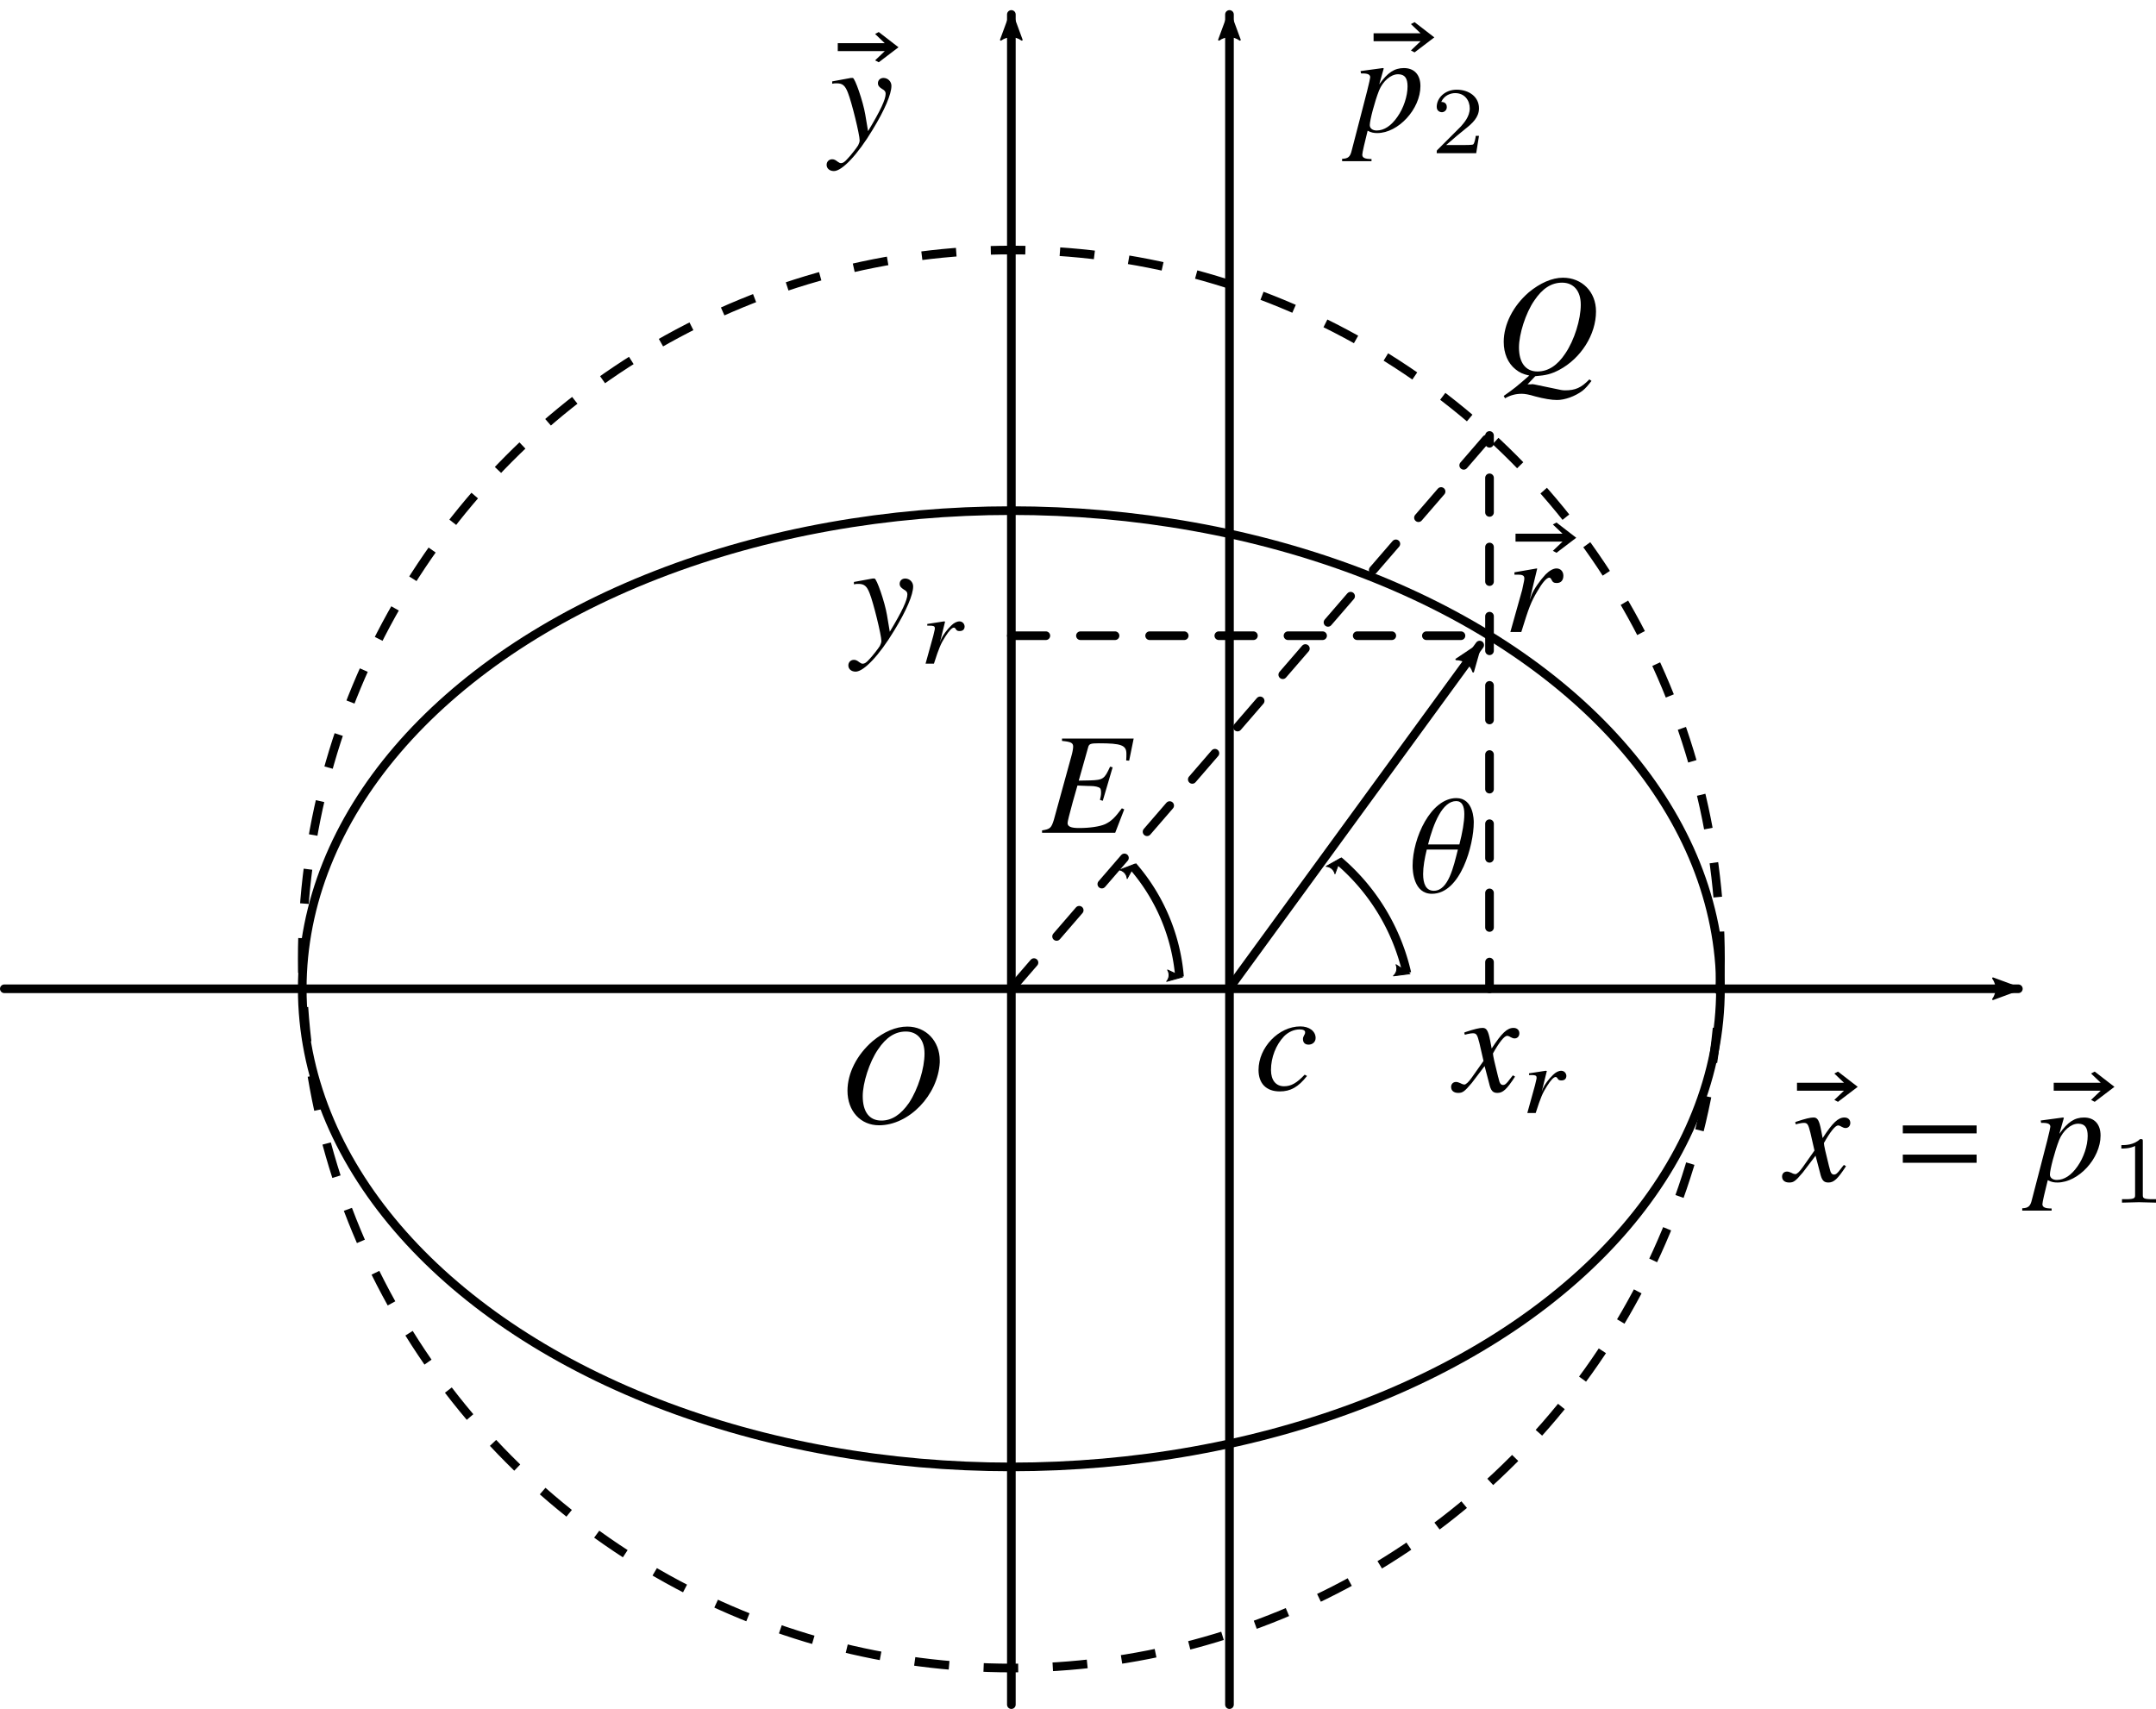 <?xml version="1.0" encoding="UTF-8" standalone="no"?>
<!-- Created with Inkscape (http://www.inkscape.org/) -->

<svg
   width="62.323mm"
   height="49.408mm"
   viewBox="0 0 62.323 49.408"
   version="1.1"
   id="svg5"
   inkscape:version="1.1.2 (0a00cf5339, 2022-02-04, custom)"
   sodipodi:docname="ellipse.svg"
   xmlns:inkscape="http://www.inkscape.org/namespaces/inkscape"
   xmlns:sodipodi="http://sodipodi.sourceforge.net/DTD/sodipodi-0.dtd"
   xmlns="http://www.w3.org/2000/svg"
   xmlns:svg="http://www.w3.org/2000/svg"
   xmlns:ns1="http://www.iki.fi/pav/software/textext/">
  <sodipodi:namedview
     id="namedview7"
     pagecolor="#ffffff"
     bordercolor="#cccccc"
     borderopacity="1"
     inkscape:pageshadow="0"
     inkscape:pageopacity="1"
     inkscape:pagecheckerboard="0"
     inkscape:document-units="mm"
     showgrid="false"
     inkscape:object-paths="true"
     inkscape:snap-intersection-paths="true"
     inkscape:snap-smooth-nodes="true"
     inkscape:snap-midpoints="true"
     inkscape:snap-center="true"
     inkscape:zoom="10.618967"
     inkscape:cx="154.29937"
     inkscape:cy="56.267242"
     inkscape:current-layer="layer1" />
  <defs
     id="defs2">
    <marker
       style="overflow:visible"
       id="Arrow2Mend"
       refX="0"
       refY="0"
       orient="auto"
       inkscape:stockid="Arrow2Mend"
       inkscape:isstock="true">
      <path
         transform="scale(-0.6)"
         d="M 8.719,4.034 -2.207,0.016 8.719,-4.002 c -1.745,2.372 -1.735,5.617 -6e-7,8.035 z"
         style="fill:context-stroke;fill-rule:evenodd;stroke:context-stroke;stroke-width:0.625;stroke-linejoin:round"
         id="path1366" />
    </marker>
    <marker
       style="overflow:visible"
       id="Arrow2Mstart"
       refX="0"
       refY="0"
       orient="auto"
       inkscape:stockid="Arrow2Mstart"
       inkscape:isstock="true">
      <path
         transform="scale(0.6)"
         d="M 8.719,4.034 -2.207,0.016 8.719,-4.002 c -1.745,2.372 -1.735,5.617 -6e-7,8.035 z"
         style="fill:context-stroke;fill-rule:evenodd;stroke:context-stroke;stroke-width:0.625;stroke-linejoin:round"
         id="path1363" />
    </marker>
    <marker
       style="overflow:visible"
       id="marker2075"
       refX="0"
       refY="0"
       orient="auto"
       inkscape:stockid="Arrow2Lend"
       inkscape:isstock="true">
      <path
         transform="matrix(-1.1,0,0,-1.1,-1.1,0)"
         d="M 8.719,4.034 -2.207,0.016 8.719,-4.002 c -1.745,2.372 -1.735,5.617 -6e-7,8.035 z"
         style="fill:context-stroke;fill-rule:evenodd;stroke:context-stroke;stroke-width:0.625;stroke-linejoin:round"
         id="path2073" />
    </marker>
    <marker
       style="overflow:visible"
       id="Arrow2Lend"
       refX="0"
       refY="0"
       orient="auto"
       inkscape:stockid="Arrow2Lend"
       inkscape:isstock="true">
      <path
         transform="matrix(-1.1,0,0,-1.1,-1.1,0)"
         d="M 8.719,4.034 -2.207,0.016 8.719,-4.002 c -1.745,2.372 -1.735,5.617 -6e-7,8.035 z"
         style="fill:context-stroke;fill-rule:evenodd;stroke:context-stroke;stroke-width:0.625;stroke-linejoin:round"
         id="path1360" />
    </marker>
  </defs>
  <g
     inkscape:label="Layer 1"
     inkscape:groupmode="layer"
     id="layer1"
     transform="translate(-107.622, -77.854)">
    <ellipse
       style="font-variation-settings:normal;opacity:1;vector-effect:none;fill:none;fill-opacity:1;fill-rule:evenodd;stroke:#000000;stroke-width:0.25;stroke-linecap:butt;stroke-linejoin:miter;stroke-miterlimit:4;stroke-dasharray:none;stroke-dashoffset:0;stroke-opacity:1;stop-color:#000000;stop-opacity:1"
       id="path916"
       cx="136.857"
       cy="106.441"
       rx="20.498"
       ry="13.824" />
    <path
       style="font-variation-settings:normal;opacity:1;fill:none;fill-opacity:1;stroke:#000000;stroke-width:0.25;stroke-linecap:round;stroke-linejoin:round;stroke-miterlimit:4;stroke-dasharray:none;stroke-dashoffset:0;stroke-opacity:1;marker-end:url(#Arrow2Lend);stop-color:#000000;stop-opacity:1"
       d="m 107.747,106.441 h 58.219"
       id="path1257" />
    <path
       style="font-variation-settings:normal;opacity:1;vector-effect:none;fill:none;fill-opacity:1;stroke:#000000;stroke-width:0.25;stroke-linecap:round;stroke-linejoin:round;stroke-miterlimit:4;stroke-dasharray:none;stroke-dashoffset:0;stroke-opacity:1;-inkscape-stroke:none;marker-end:url(#marker2075);stop-color:#000000;stop-opacity:1"
       d="M 136.857,127.137 V 78.272"
       id="path1991" />
    <path
       style="font-variation-settings:normal;opacity:1;vector-effect:none;fill:none;fill-opacity:1;stroke:#000000;stroke-width:0.25;stroke-linecap:round;stroke-linejoin:round;stroke-miterlimit:4;stroke-dasharray:none;stroke-dashoffset:0;stroke-opacity:1;-inkscape-stroke:none;marker-end:url(#marker2075);stop-color:#000000;stop-opacity:1"
       d="M 143.162,127.137 V 78.272"
       id="path2100" />
    <g
       transform="matrix(0.397,0,0,0.397,146.418,78.494)"
       ns1:version="1.7.0"
       ns1:texconverter="xelatex"
       ns1:pdfconverter="inkscape"
       ns1:text="$\\vec{p}_2$"
       ns1:preamble="/home/xiaocy/.config/inkscape/extensions/textext/default_packages.tex"
       ns1:scale="1.5"
       ns1:alignment="middle center"
       ns1:stroke-to-path="0"
       ns1:inkscapeversion="1.1.2"
       ns1:jacobian_sqrt="0.396875"
       id="g2716">
      <defs
         id="id-dd4d942a-906e-48b9-917a-ffcdeeacf32e">
        <g
           id="id-340b9b3e-7cc5-4b73-afcc-73a7e9105136">
          <g
             id="id-6e7db137-1aac-4220-a6f0-f8579d10e543" />
          <g
             id="id-53fba5ee-d3c2-4ae2-b6ea-450a61fac953">
            <path
               d="M 4.594,-6.859 3.156,-7.969 2.891,-7.828 3.594,-7.156 H 0.172 v 0.578 H 3.594 L 2.891,-5.906 3.156,-5.766 Z m 0,0"
               id="id-990c9c96-9520-49d1-9b17-cd011a6dd80e" />
          </g>
          <g
             id="id-ef75fc6b-813c-469b-84b3-f60bf60c2b86" />
          <g
             id="id-d7858280-3878-4ccf-b305-63dc4a39802b">
            <path
               d="m 4.922,-3.312 c 0,-0.828 -0.453,-1.312 -1.203,-1.312 -0.688,0 -1.188,0.328 -1.797,1.188 L 2.25,-4.594 c 0,0 -0.031,-0.031 -0.062,-0.031 l -1.625,0.219 0.031,0.172 c 0.312,0 0.672,0 0.672,0.281 0,0.125 -0.359,1.562 -0.734,2.969 l -0.609,2.344 C -0.188,1.844 -0.344,1.969 -0.781,1.984 V 2.156 H 1.359 V 2 C 0.875,2 0.688,1.906 0.688,1.688 0.688,1.531 0.875,0.75 1.078,-0.062 1.344,0.078 1.531,0.109 1.781,0.109 c 1.531,0 3.141,-1.75 3.141,-3.422 z m -0.938,0.031 c 0,0.688 -0.281,1.562 -0.734,2.203 -0.453,0.656 -0.969,1 -1.516,1 -0.297,0 -0.5,-0.156 -0.5,-0.391 0,-0.359 0.359,-1.719 0.672,-2.516 0.281,-0.688 0.859,-1.188 1.375,-1.188 0.016,0 0.031,0 0.047,0 0.453,0.016 0.656,0.281 0.656,0.891 z m 0,0"
               id="id-ad4f41a5-da4f-47bd-8743-f2fd41193ff6" />
          </g>
          <g
             id="id-5049804b-0ac6-417d-b550-8b30f921bcb7" />
          <g
             id="id-1c9fab98-6807-4c30-b219-0d57e351af47">
            <path
               d="M 3.516,-1.266 H 3.281 c -0.016,0.156 -0.094,0.562 -0.188,0.625 C 3.047,-0.594 2.516,-0.594 2.406,-0.594 H 1.125 c 0.734,-0.641 0.984,-0.844 1.391,-1.172 0.516,-0.406 1,-0.844 1,-1.5 0,-0.844 -0.734,-1.359 -1.625,-1.359 -0.859,0 -1.453,0.609 -1.453,1.25 0,0.344 0.297,0.391 0.375,0.391 0.156,0 0.359,-0.125 0.359,-0.375 0,-0.125 -0.047,-0.375 -0.406,-0.375 C 0.984,-4.219 1.453,-4.375 1.781,-4.375 c 0.703,0 1.062,0.547 1.062,1.109 0,0.609 -0.438,1.078 -0.656,1.328 L 0.516,-0.266 C 0.438,-0.203 0.438,-0.188 0.438,0 h 2.875 z m 0,0"
               id="id-35c080e9-85e7-4940-8430-304e590bdbae" />
          </g>
        </g>
      </defs>
      <g
         fill="#000000"
         fill-opacity="1"
         id="id-6a34b16b-8bb2-4f19-82da-7c3f3f1ff146"
         transform="translate(-154.754,-126.796)">
        <g
           transform="translate(156.874,134.765)"
           id="g2902">
          <path
             d="M 4.594,-6.859 3.156,-7.969 2.891,-7.828 3.594,-7.156 H 0.172 v 0.578 H 3.594 L 2.891,-5.906 3.156,-5.766 Z m 0,0"
             id="id-8764a8a6-d6f2-4680-9725-4c89c2292580" />
        </g>
      </g>
      <g
         fill="#000000"
         fill-opacity="1"
         id="id-5191ff53-7f0f-45a9-8891-245b3cb340ba"
         transform="translate(-154.754,-126.796)">
        <g
           transform="translate(155.535,134.765)"
           id="g2906">
          <path
             d="m 4.922,-3.312 c 0,-0.828 -0.453,-1.312 -1.203,-1.312 -0.688,0 -1.188,0.328 -1.797,1.188 L 2.25,-4.594 c 0,0 -0.031,-0.031 -0.062,-0.031 l -1.625,0.219 0.031,0.172 c 0.312,0 0.672,0 0.672,0.281 0,0.125 -0.359,1.562 -0.734,2.969 l -0.609,2.344 C -0.188,1.844 -0.344,1.969 -0.781,1.984 V 2.156 H 1.359 V 2 C 0.875,2 0.688,1.906 0.688,1.688 0.688,1.531 0.875,0.75 1.078,-0.062 1.344,0.078 1.531,0.109 1.781,0.109 c 1.531,0 3.141,-1.75 3.141,-3.422 z m -0.938,0.031 c 0,0.688 -0.281,1.562 -0.734,2.203 -0.453,0.656 -0.969,1 -1.516,1 -0.297,0 -0.5,-0.156 -0.5,-0.391 0,-0.359 0.359,-1.719 0.672,-2.516 0.281,-0.688 0.859,-1.188 1.375,-1.188 0.016,0 0.031,0 0.047,0 0.453,0.016 0.656,0.281 0.656,0.891 z m 0,0"
             id="id-878a97ae-0aa2-4a72-8b9a-e4bfe09b0796" />
        </g>
      </g>
      <g
         fill="#000000"
         fill-opacity="1"
         id="id-0827a9f0-a41f-492c-b041-54427a7946f9"
         transform="translate(-154.754,-126.796)">
        <g
           transform="translate(161.205,136.34)"
           id="g2910">
          <path
             d="M 3.516,-1.266 H 3.281 c -0.016,0.156 -0.094,0.562 -0.188,0.625 C 3.047,-0.594 2.516,-0.594 2.406,-0.594 H 1.125 c 0.734,-0.641 0.984,-0.844 1.391,-1.172 0.516,-0.406 1,-0.844 1,-1.5 0,-0.844 -0.734,-1.359 -1.625,-1.359 -0.859,0 -1.453,0.609 -1.453,1.25 0,0.344 0.297,0.391 0.375,0.391 0.156,0 0.359,-0.125 0.359,-0.375 0,-0.125 -0.047,-0.375 -0.406,-0.375 C 0.984,-4.219 1.453,-4.375 1.781,-4.375 c 0.703,0 1.062,0.547 1.062,1.109 0,0.609 -0.438,1.078 -0.656,1.328 L 0.516,-0.266 C 0.438,-0.203 0.438,-0.188 0.438,0 h 2.875 z m 0,0"
             id="id-df5322a9-c907-4a0d-aee2-b4d7394a0d29" />
        </g>
      </g>
    </g>
    <g
       transform="matrix(0.397,0,0,0.397,131.517,78.78)"
       ns1:version="1.7.0"
       ns1:texconverter="xelatex"
       ns1:pdfconverter="inkscape"
       ns1:text="$\\vec{y}$"
       ns1:preamble="/home/xiaocy/.config/inkscape/extensions/textext/default_packages.tex"
       ns1:scale="1.5"
       ns1:alignment="middle center"
       ns1:stroke-to-path="0"
       ns1:inkscapeversion="1.1.2"
       ns1:jacobian_sqrt="0.396875"
       id="g2995">
      <defs
         id="id-82580d42-3b0f-467d-ade6-54b21ee69842">
        <g
           id="id-bf099faa-6e85-47c8-ac03-b6d12538e13f">
          <g
             id="id-d76719e9-51ac-4385-b5f0-27a65081a548" />
          <g
             id="id-0071db53-2be1-4cd0-a902-8fc63c68e1ed">
            <path
               d="M 4.594,-6.859 3.156,-7.969 2.891,-7.828 3.594,-7.156 H 0.172 v 0.578 H 3.594 L 2.891,-5.906 3.156,-5.766 Z m 0,0"
               id="id-b574d5b9-1c03-4714-88fd-cb55c5803e5e" />
          </g>
          <g
             id="id-ae78afd6-8954-4152-9294-2560859238a5" />
          <g
             id="id-c8b065d3-9160-4587-8ba9-daf5ea1d765e">
            <path
               d="M 4.469,-4.047 C 4.469,-4.375 4.203,-4.625 3.891,-4.625 c -0.234,0 -0.406,0.156 -0.406,0.391 0,0.156 0.078,0.266 0.297,0.406 0.203,0.109 0.266,0.203 0.266,0.359 0,0.406 -0.375,1.219 -1.281,2.719 L 2.562,-1.969 C 2.406,-2.906 1.812,-4.625 1.656,-4.625 H 1.516 L 0.5,-4.438 0.156,-4.375 v 0.172 c 0.125,-0.031 0.219,-0.031 0.328,-0.031 0.422,0 0.609,0.156 0.812,0.672 0.281,0.703 0.859,3.062 0.859,3.484 0,0.109 -0.047,0.234 -0.109,0.359 -0.078,0.141 -0.562,0.766 -0.75,0.953 C 1.062,1.5 0.938,1.578 0.797,1.578 0.719,1.578 0.656,1.547 0.547,1.469 0.391,1.344 0.281,1.297 0.156,1.297 c -0.234,0 -0.406,0.172 -0.406,0.406 0,0.266 0.219,0.453 0.531,0.453 0.594,0 1.734,-1.203 2.812,-3 0.891,-1.453 1.375,-2.609 1.375,-3.203 z m 0,0"
               id="id-9d0f1d90-930c-4c3c-9313-c197883364d2" />
          </g>
        </g>
      </defs>
      <g
         fill="#000000"
         fill-opacity="1"
         id="id-0bbd2dd9-7c20-4eb3-8683-808360082785"
         transform="translate(-154.938,-126.796)">
        <g
           transform="translate(155.577,134.765)"
           id="g3191">
          <path
             d="M 4.594,-6.859 3.156,-7.969 2.891,-7.828 3.594,-7.156 H 0.172 v 0.578 H 3.594 L 2.891,-5.906 3.156,-5.766 Z m 0,0"
             id="id-ea936a77-9e9f-4e39-8192-84a3227d9d9d" />
        </g>
      </g>
      <g
         fill="#000000"
         fill-opacity="1"
         id="id-1f44a599-d868-494c-ad62-7bc9390fe5a4"
         transform="translate(-154.938,-126.796)">
        <g
           transform="translate(155.188,134.765)"
           id="g3195">
          <path
             d="M 4.469,-4.047 C 4.469,-4.375 4.203,-4.625 3.891,-4.625 c -0.234,0 -0.406,0.156 -0.406,0.391 0,0.156 0.078,0.266 0.297,0.406 0.203,0.109 0.266,0.203 0.266,0.359 0,0.406 -0.375,1.219 -1.281,2.719 L 2.562,-1.969 C 2.406,-2.906 1.812,-4.625 1.656,-4.625 H 1.516 L 0.5,-4.438 0.156,-4.375 v 0.172 c 0.125,-0.031 0.219,-0.031 0.328,-0.031 0.422,0 0.609,0.156 0.812,0.672 0.281,0.703 0.859,3.062 0.859,3.484 0,0.109 -0.047,0.234 -0.109,0.359 -0.078,0.141 -0.562,0.766 -0.75,0.953 C 1.062,1.5 0.938,1.578 0.797,1.578 0.719,1.578 0.656,1.547 0.547,1.469 0.391,1.344 0.281,1.297 0.156,1.297 c -0.234,0 -0.406,0.172 -0.406,0.406 0,0.266 0.219,0.453 0.531,0.453 0.594,0 1.734,-1.203 2.812,-3 0.891,-1.453 1.375,-2.609 1.375,-3.203 z m 0,0"
             id="id-5f5538b2-a169-4c24-b6cc-5df4481f16bb" />
        </g>
      </g>
    </g>
    <g
       transform="matrix(0.397,0,0,0.397,159.136,108.835)"
       ns1:version="1.7.0"
       ns1:texconverter="xelatex"
       ns1:pdfconverter="inkscape"
       ns1:text="$\\vec{x} = \\vec{p}_1 $"
       ns1:preamble="/home/xiaocy/.config/inkscape/extensions/textext/default_packages.tex"
       ns1:scale="1.5"
       ns1:alignment="middle center"
       ns1:stroke-to-path="0"
       ns1:inkscapeversion="1.1.2"
       ns1:jacobian_sqrt="0.396875"
       id="g2178">
      <defs
         id="id-cd01a73d-251d-4e37-9f0b-990759c6baf7">
        <g
           id="id-3fae189d-dd36-4616-ab34-b7de78384f77">
          <g
             id="id-22949d54-3f6c-4815-81bc-94b62eab9285" />
          <g
             id="id-c002af55-7d74-49e1-9978-7d7d35f82aec">
            <path
               d="M 4.594,-6.859 3.156,-7.969 2.891,-7.828 3.594,-7.156 H 0.172 v 0.578 H 3.594 L 2.891,-5.906 3.156,-5.766 Z m 0,0"
               id="id-3b8d4b76-2773-4f70-9b6c-2c5466b4c0d3" />
          </g>
          <g
             id="id-2bbf8f04-9534-4a96-ae1c-2dfed3121723" />
          <g
             id="id-f13a9ccb-8e14-4cec-b2d4-1e558fa44544">
            <path
               d="M 4.375,-1.078 4.219,-1.172 C 4.141,-1.062 4.078,-1.016 3.984,-0.875 3.75,-0.562 3.641,-0.469 3.5,-0.469 c -0.156,0 -0.25,-0.125 -0.312,-0.422 -0.031,-0.094 -0.031,-0.156 -0.047,-0.172 -0.25,-0.984 -0.375,-1.547 -0.375,-1.703 0.453,-0.812 0.828,-1.281 1.031,-1.281 0.062,0 0.156,0.031 0.25,0.094 0.125,0.062 0.188,0.094 0.297,0.094 0.203,0 0.344,-0.156 0.344,-0.375 0,-0.234 -0.172,-0.391 -0.422,-0.391 -0.469,0 -0.859,0.375 -1.594,1.5 L 2.562,-3.703 C 2.422,-4.422 2.297,-4.625 2.016,-4.625 1.781,-4.625 1.438,-4.547 0.781,-4.328 L 0.672,-4.281 0.719,-4.125 0.891,-4.172 c 0.203,-0.047 0.328,-0.062 0.406,-0.062 0.266,0 0.328,0.094 0.484,0.719 L 2.078,-2.219 1.219,-1 C 1,-0.688 0.797,-0.5 0.688,-0.5 0.625,-0.5 0.516,-0.531 0.406,-0.594 0.266,-0.656 0.172,-0.688 0.078,-0.688 c -0.219,0 -0.359,0.156 -0.359,0.359 0,0.281 0.203,0.438 0.516,0.438 0.328,0 0.453,-0.094 0.984,-0.719 l 0.938,-1.234 0.328,1.25 c 0.125,0.547 0.266,0.703 0.609,0.703 0.391,0 0.672,-0.25 1.281,-1.188 z m 0,0"
               id="id-f4e9ff9d-c329-4b8e-b65d-abae938360e8" />
          </g>
          <g
             id="id-c9559ba6-f7de-48b8-8a7b-44dad2033a03">
            <path
               d="m 4.922,-3.312 c 0,-0.828 -0.453,-1.312 -1.203,-1.312 -0.688,0 -1.188,0.328 -1.797,1.188 L 2.25,-4.594 c 0,0 -0.031,-0.031 -0.062,-0.031 l -1.625,0.219 0.031,0.172 c 0.312,0 0.672,0 0.672,0.281 0,0.125 -0.359,1.562 -0.734,2.969 l -0.609,2.344 C -0.188,1.844 -0.344,1.969 -0.781,1.984 V 2.156 H 1.359 V 2 C 0.875,2 0.688,1.906 0.688,1.688 0.688,1.531 0.875,0.75 1.078,-0.062 1.344,0.078 1.531,0.109 1.781,0.109 c 1.531,0 3.141,-1.75 3.141,-3.422 z m -0.938,0.031 c 0,0.688 -0.281,1.562 -0.734,2.203 -0.453,0.656 -0.969,1 -1.516,1 -0.297,0 -0.5,-0.156 -0.5,-0.391 0,-0.359 0.359,-1.719 0.672,-2.516 0.281,-0.688 0.859,-1.188 1.375,-1.188 0.016,0 0.031,0 0.047,0 0.453,0.016 0.656,0.281 0.656,0.891 z m 0,0"
               id="id-fc3cc762-1fa0-4d8c-8743-df4279092340" />
          </g>
          <g
             id="id-1d051dac-0790-48db-a52d-12c9a4350bdd" />
          <g
             id="id-8e0db616-6982-484d-85d2-64c759029400">
            <path
               d="m 5.797,-3.469 v -0.578 h -5.375 v 0.578 z m 0,2.141 v -0.594 h -5.375 v 0.594 z m 0,0"
               id="id-803a04bf-4859-4335-b064-288decc8d293" />
          </g>
          <g
             id="id-a6a32698-3d33-4114-9bbc-369eb0fc4f6d" />
          <g
             id="id-0d718a2d-b536-4d62-96ef-a8373500a3ad">
            <path
               d="M 3.297,0 V -0.25 H 3.031 c -0.703,0 -0.703,-0.094 -0.703,-0.328 V -4.438 c 0,-0.188 0,-0.188 -0.203,-0.188 -0.453,0.438 -1.078,0.438 -1.359,0.438 v 0.25 c 0.156,0 0.625,0 1,-0.188 v 3.547 c 0,0.234 0,0.328 -0.688,0.328 H 0.812 V 0 l 1.234,-0.031 z m 0,0"
               id="id-02e898e8-26bb-4567-8392-ab545f7306c8" />
          </g>
        </g>
      </defs>
      <g
         fill="#000000"
         fill-opacity="1"
         id="id-7d9613ee-0915-4107-91c2-598a81a1a280"
         transform="translate(-154.487,-126.796)">
        <g
           transform="translate(155.401,134.765)"
           id="g3395">
          <path
             d="M 4.594,-6.859 3.156,-7.969 2.891,-7.828 3.594,-7.156 H 0.172 v 0.578 H 3.594 L 2.891,-5.906 3.156,-5.766 Z m 0,0"
             id="id-1887b630-c42e-4047-a758-173680964858" />
        </g>
      </g>
      <g
         fill="#000000"
         fill-opacity="1"
         id="id-e081ec11-5d65-4ec3-a9eb-b1ac4299a400"
         transform="translate(-154.487,-126.796)">
        <g
           transform="translate(154.768,134.765)"
           id="g3399">
          <path
             d="M 4.375,-1.078 4.219,-1.172 C 4.141,-1.062 4.078,-1.016 3.984,-0.875 3.75,-0.562 3.641,-0.469 3.5,-0.469 c -0.156,0 -0.25,-0.125 -0.312,-0.422 -0.031,-0.094 -0.031,-0.156 -0.047,-0.172 -0.25,-0.984 -0.375,-1.547 -0.375,-1.703 0.453,-0.812 0.828,-1.281 1.031,-1.281 0.062,0 0.156,0.031 0.25,0.094 0.125,0.062 0.188,0.094 0.297,0.094 0.203,0 0.344,-0.156 0.344,-0.375 0,-0.234 -0.172,-0.391 -0.422,-0.391 -0.469,0 -0.859,0.375 -1.594,1.5 L 2.562,-3.703 C 2.422,-4.422 2.297,-4.625 2.016,-4.625 1.781,-4.625 1.438,-4.547 0.781,-4.328 L 0.672,-4.281 0.719,-4.125 0.891,-4.172 c 0.203,-0.047 0.328,-0.062 0.406,-0.062 0.266,0 0.328,0.094 0.484,0.719 L 2.078,-2.219 1.219,-1 C 1,-0.688 0.797,-0.5 0.688,-0.5 0.625,-0.5 0.516,-0.531 0.406,-0.594 0.266,-0.656 0.172,-0.688 0.078,-0.688 c -0.219,0 -0.359,0.156 -0.359,0.359 0,0.281 0.203,0.438 0.516,0.438 0.328,0 0.453,-0.094 0.984,-0.719 l 0.938,-1.234 0.328,1.25 c 0.125,0.547 0.266,0.703 0.609,0.703 0.391,0 0.672,-0.25 1.281,-1.188 z m 0,0"
             id="id-8ffa9d68-ab6f-40b5-9457-4c010512ff6f" />
        </g>
      </g>
      <g
         fill="#000000"
         fill-opacity="1"
         id="id-4d54c263-b857-4fc1-9ebd-114b9fec75a4"
         transform="translate(-154.487,-126.796)">
        <g
           transform="translate(162.856,134.765)"
           id="g3403">
          <path
             d="m 5.797,-3.469 v -0.578 h -5.375 v 0.578 z m 0,2.141 v -0.594 h -5.375 v 0.594 z m 0,0"
             id="id-118343c7-785b-49d0-9d3c-650270a78ab3" />
        </g>
      </g>
      <g
         fill="#000000"
         fill-opacity="1"
         id="id-e3c06505-c578-44b4-831e-9bbc6591f2f3"
         transform="translate(-154.487,-126.796)">
        <g
           transform="translate(174.094,134.765)"
           id="g3407">
          <path
             d="M 4.594,-6.859 3.156,-7.969 2.891,-7.828 3.594,-7.156 H 0.172 v 0.578 H 3.594 L 2.891,-5.906 3.156,-5.766 Z m 0,0"
             id="id-7d786635-4e0b-4a3b-acda-e12beac45e78" />
        </g>
      </g>
      <g
         fill="#000000"
         fill-opacity="1"
         id="id-44d2caac-670c-4859-9c1d-c5254620b07b"
         transform="translate(-154.487,-126.796)">
        <g
           transform="translate(172.755,134.765)"
           id="g3411">
          <path
             d="m 4.922,-3.312 c 0,-0.828 -0.453,-1.312 -1.203,-1.312 -0.688,0 -1.188,0.328 -1.797,1.188 L 2.25,-4.594 c 0,0 -0.031,-0.031 -0.062,-0.031 l -1.625,0.219 0.031,0.172 c 0.312,0 0.672,0 0.672,0.281 0,0.125 -0.359,1.562 -0.734,2.969 l -0.609,2.344 C -0.188,1.844 -0.344,1.969 -0.781,1.984 V 2.156 H 1.359 V 2 C 0.875,2 0.688,1.906 0.688,1.688 0.688,1.531 0.875,0.75 1.078,-0.062 1.344,0.078 1.531,0.109 1.781,0.109 c 1.531,0 3.141,-1.75 3.141,-3.422 z m -0.938,0.031 c 0,0.688 -0.281,1.562 -0.734,2.203 -0.453,0.656 -0.969,1 -1.516,1 -0.297,0 -0.5,-0.156 -0.5,-0.391 0,-0.359 0.359,-1.719 0.672,-2.516 0.281,-0.688 0.859,-1.188 1.375,-1.188 0.016,0 0.031,0 0.047,0 0.453,0.016 0.656,0.281 0.656,0.891 z m 0,0"
             id="id-40831311-67d8-4701-8b12-a09f4dd4eb91" />
        </g>
      </g>
      <g
         fill="#000000"
         fill-opacity="1"
         id="id-de9dbcc3-5ffe-4cb0-a0c1-22833111866b"
         transform="translate(-154.487,-126.796)">
        <g
           transform="translate(178.425,136.34)"
           id="g3415">
          <path
             d="M 3.297,0 V -0.25 H 3.031 c -0.703,0 -0.703,-0.094 -0.703,-0.328 V -4.438 c 0,-0.188 0,-0.188 -0.203,-0.188 -0.453,0.438 -1.078,0.438 -1.359,0.438 v 0.25 c 0.156,0 0.625,0 1,-0.188 v 3.547 c 0,0.234 0,0.328 -0.688,0.328 H 0.812 V 0 l 1.234,-0.031 z m 0,0"
             id="id-6d25038f-8a9b-4ca3-a50f-83070c0767aa" />
        </g>
      </g>
    </g>
    <g
       transform="matrix(0.397,0,0,0.397,151.282,92.961)"
       ns1:version="1.7.0"
       ns1:texconverter="xelatex"
       ns1:pdfconverter="inkscape"
       ns1:text="$\\vec{r}$"
       ns1:preamble="/home/xiaocy/.config/inkscape/extensions/textext/default_packages.tex"
       ns1:scale="1.5"
       ns1:alignment="middle center"
       ns1:stroke-to-path="0"
       ns1:inkscapeversion="1.1.2"
       ns1:jacobian_sqrt="0.396875"
       id="g3796">
      <defs
         id="id-136894fc-a25d-4baf-be3c-51f7cbc6c549">
        <g
           id="id-26fcf2b4-5287-409c-915a-bd535daf960c">
          <g
             id="id-0521cb3c-fa34-45ad-8221-1444c15990bb" />
          <g
             id="id-784f2110-903f-4538-a449-1334f1edd840">
            <path
               d="M 4.594,-6.859 3.156,-7.969 2.891,-7.828 3.594,-7.156 H 0.172 v 0.578 H 3.594 L 2.891,-5.906 3.156,-5.766 Z m 0,0"
               id="id-ab24e307-bd8a-4c2c-aea7-50bd2cf285a6" />
          </g>
          <g
             id="id-25c5b825-203e-479e-a03c-bb65abafdec5" />
          <g
             id="id-72c7a77b-b646-4cd2-9e97-3ea86ec63293">
            <path
               d="m 4.328,-4.094 c 0,-0.312 -0.203,-0.531 -0.5,-0.531 -0.234,0 -0.516,0.156 -0.797,0.438 -0.422,0.453 -0.844,1.062 -1.016,1.484 l -0.141,0.375 0.547,-2.281 -0.031,-0.016 -1.625,0.281 v 0.172 c 0.078,0 0.172,0 0.266,0 0.234,0 0.453,0.031 0.453,0.25 0,0.141 0,0.141 -0.156,0.859 L 0.469,0 H 1.266 C 1.812,-1.766 1.969,-2.188 2.438,-2.969 c 0.359,-0.625 0.672,-0.984 0.859,-0.984 0.078,0 0.109,0.047 0.172,0.156 0.078,0.172 0.172,0.234 0.375,0.234 0.312,0 0.484,-0.203 0.484,-0.531 z m 0,0"
               id="id-c30cf072-a4c6-40b8-9d2e-bb12f17fc83e" />
          </g>
        </g>
      </defs>
      <g
         fill="#000000"
         fill-opacity="1"
         id="id-70293d40-566d-4d3e-8feb-eab15ce313be"
         transform="translate(-155.069,-126.796)">
        <g
           transform="translate(155.272,134.765)"
           id="g3994">
          <path
             d="M 4.594,-6.859 3.156,-7.969 2.891,-7.828 3.594,-7.156 H 0.172 v 0.578 H 3.594 L 2.891,-5.906 3.156,-5.766 Z m 0,0"
             id="id-16c78387-7f2b-415b-9c9d-b6ae0e0f8329" />
        </g>
      </g>
      <g
         fill="#000000"
         fill-opacity="1"
         id="id-4d607cee-70f0-4bd4-9a28-c7f2026bd030"
         transform="translate(-155.069,-126.796)">
        <g
           transform="translate(154.6,134.765)"
           id="g3998">
          <path
             d="m 4.328,-4.094 c 0,-0.312 -0.203,-0.531 -0.5,-0.531 -0.234,0 -0.516,0.156 -0.797,0.438 -0.422,0.453 -0.844,1.062 -1.016,1.484 l -0.141,0.375 0.547,-2.281 -0.031,-0.016 -1.625,0.281 v 0.172 c 0.078,0 0.172,0 0.266,0 0.234,0 0.453,0.031 0.453,0.25 0,0.141 0,0.141 -0.156,0.859 L 0.469,0 H 1.266 C 1.812,-1.766 1.969,-2.188 2.438,-2.969 c 0.359,-0.625 0.672,-0.984 0.859,-0.984 0.078,0 0.109,0.047 0.172,0.156 0.078,0.172 0.172,0.234 0.375,0.234 0.312,0 0.484,-0.203 0.484,-0.531 z m 0,0"
             id="id-d4684770-0024-4b74-9feb-69461077c3a6" />
        </g>
      </g>
    </g>
    <path
       style="font-variation-settings:normal;opacity:1;vector-effect:none;fill:none;fill-opacity:1;fill-rule:evenodd;stroke:#000000;stroke-width:0.25;stroke-linecap:butt;stroke-linejoin:miter;stroke-miterlimit:4;stroke-dasharray:none;stroke-dashoffset:0;stroke-opacity:1;marker-start:url(#Arrow2Mstart);marker-end:url(#Arrow2Mend);stop-color:#000000;stop-opacity:1"
       id="path4455"
       sodipodi:type="arc"
       sodipodi:cx="142.41151"
       sodipodi:cy="107.32925"
       sodipodi:rx="6.0296798"
       sodipodi:ry="6.0296798"
       sodipodi:start="5.4171897"
       sodipodi:end="6.0586757"
       sodipodi:arc-type="arc"
       d="m 146.318,102.736 a 6.03,6.03 0 0 1 1.972,3.251"
       sodipodi:open="true" />
    <g
       transform="matrix(0.397,0,0,0.397,148.456,100.928)"
       ns1:version="1.7.0"
       ns1:texconverter="xelatex"
       ns1:pdfconverter="inkscape"
       ns1:text="$\\theta$"
       ns1:preamble="/home/xiaocy/.config/inkscape/extensions/textext/default_packages.tex"
       ns1:scale="1.5"
       ns1:alignment="middle center"
       ns1:stroke-to-path="0"
       ns1:inkscapeversion="1.1.2"
       ns1:jacobian_sqrt="0.396875"
       id="g4894">
      <defs
         id="id-7871cb47-c2a2-4d75-959a-418cda301391">
        <g
           id="id-9debd676-86d1-4dd9-a3c8-feddc1ffdb10">
          <g
             id="id-fdf957cf-958e-4296-8751-e8a4d1e6a140" />
          <g
             id="id-ef081675-37d4-4465-9a80-771beb49c009">
            <path
               d="m 4.75,-5.078 c 0,-0.203 -0.016,-1.781 -1.266,-1.781 -1.859,0 -3.188,2.906 -3.188,4.922 0,0.391 0.078,2.047 1.406,2.047 2.094,0 3.047,-3.562 3.047,-5.188 z M 4.062,-5.688 c 0,0.578 -0.141,1.344 -0.359,2.203 h -2.281 c 0.391,-1.531 1.047,-3.156 2.047,-3.156 0.422,0 0.594,0.359 0.594,0.953 z m -0.469,2.578 c -0.312,1.234 -0.688,3 -1.75,3 -0.578,0 -0.781,-0.516 -0.781,-1.219 0,-0.516 0.109,-1.141 0.266,-1.781 z m 0,0"
               id="id-d9dc1133-826d-4951-a6cb-f6f927901fe7" />
          </g>
        </g>
      </defs>
      <g
         fill="#000000"
         fill-opacity="1"
         id="id-60864f0c-4f8c-4875-aaf9-2ba3d138da05"
         transform="translate(-155.202,-127.906)">
        <g
           transform="translate(154.905,134.765)"
           id="g4891">
          <path
             d="m 4.75,-5.078 c 0,-0.203 -0.016,-1.781 -1.266,-1.781 -1.859,0 -3.188,2.906 -3.188,4.922 0,0.391 0.078,2.047 1.406,2.047 2.094,0 3.047,-3.562 3.047,-5.188 z M 4.062,-5.688 c 0,0.578 -0.141,1.344 -0.359,2.203 h -2.281 c 0.391,-1.531 1.047,-3.156 2.047,-3.156 0.422,0 0.594,0.359 0.594,0.953 z m -0.469,2.578 c -0.312,1.234 -0.688,3 -1.75,3 -0.578,0 -0.781,-0.516 -0.781,-1.219 0,-0.516 0.109,-1.141 0.266,-1.781 z m 0,0"
             id="id-dea372d9-aec6-4b63-af1d-6728d16ff6cb" />
        </g>
      </g>
    </g>
    <path
       style="font-variation-settings:normal;opacity:1;fill:none;fill-opacity:1;stroke:#000000;stroke-width:0.25;stroke-linecap:round;stroke-linejoin:round;stroke-miterlimit:4;stroke-dasharray:1, 1;stroke-dashoffset:0.775;stroke-opacity:1;stop-color:#000000;stop-opacity:1"
       d="m 150.679,90.444 v 15.998"
       id="path5173" />
    <path
       style="font-variation-settings:normal;opacity:1;fill:none;fill-opacity:1;stroke:#000000;stroke-width:0.25;stroke-linecap:round;stroke-linejoin:round;stroke-miterlimit:4;stroke-dasharray:1, 1;stroke-dashoffset:1.175;stroke-opacity:1;stop-color:#000000;stop-opacity:1"
       d="m 150.679,96.233 h -13.822"
       id="path5288" />
    <path
       style="font-variation-settings:normal;opacity:1;fill:none;fill-opacity:1;stroke:#000000;stroke-width:0.25;stroke-linecap:round;stroke-linejoin:round;stroke-miterlimit:4;stroke-dasharray:1, 1;stroke-dashoffset:0;stroke-opacity:1;stop-color:#000000;stop-opacity:1"
       d="M 136.857,106.441 150.679,90.444"
       id="path5403" />
    <path
       style="font-variation-settings:normal;opacity:1;vector-effect:none;fill:none;fill-opacity:1;stroke:#000000;stroke-width:0.25;stroke-linecap:round;stroke-linejoin:round;stroke-miterlimit:4;stroke-dasharray:none;stroke-dashoffset:0;stroke-opacity:1;-inkscape-stroke:none;marker-end:url(#Arrow2Lend);stop-color:#000000;stop-opacity:1"
       d="m 143.143,106.447 7.252,-9.943"
       id="path3590" />
    <g
       transform="matrix(0.397,0,0,0.397,137.744,99.207)"
       ns1:version="1.7.0"
       ns1:texconverter="xelatex"
       ns1:pdfconverter="inkscape"
       ns1:text="$E$"
       ns1:preamble="/home/xiaocy/.config/inkscape/extensions/textext/default_packages.tex"
       ns1:scale="1.5"
       ns1:alignment="middle center"
       ns1:stroke-to-path="0"
       ns1:inkscapeversion="1.1.2"
       ns1:jacobian_sqrt="0.396875"
       id="g6831">
      <defs
         id="id-d1f752a4-9a79-4ec3-b42b-9b862d231e67">
        <g
           id="id-0e1d8321-9b3c-49be-b787-adc974a4adac">
          <g
             id="id-d76488aa-9cf9-4bfc-a187-cb99cc830848" />
          <g
             id="id-813a4fc8-f94a-42fc-afc3-c25cb450a126">
            <path
               d="M 5.969,-1.703 5.797,-1.781 c -0.5,0.672 -0.766,0.938 -1.219,1.156 -0.391,0.172 -1.109,0.281 -1.906,0.281 -0.578,0 -0.828,-0.109 -0.828,-0.359 0,-0.125 0.125,-0.609 0.375,-1.531 L 2.562,-3.438 3.375,-3.406 c 0.031,0 0.062,0 0.094,0 0.359,0 0.625,0.062 0.734,0.156 0.047,0.047 0.078,0.141 0.078,0.328 0,0.188 -0.031,0.312 -0.078,0.531 L 4.406,-2.328 5.125,-4.766 4.938,-4.812 c -0.406,0.891 -0.5,0.969 -1.453,1 l -0.828,0.016 0.688,-2.438 c 0.062,-0.234 0.172,-0.281 0.766,-0.281 1.656,0 2.016,0.141 2.016,0.766 0,0.141 0,0.297 -0.016,0.484 L 6.328,-5.25 6.656,-6.859 H 1.438 V -6.688 C 2.094,-6.625 2.25,-6.547 2.25,-6.266 2.25,-6.125 2.188,-5.797 2.125,-5.594 L 0.844,-0.938 c -0.188,0.594 -0.266,0.672 -0.859,0.766 V 0 H 5.312 Z m 0,0"
               id="id-0296b427-8f74-4386-b4ff-b422bc2a194d" />
          </g>
        </g>
      </defs>
      <g
         fill="#000000"
         fill-opacity="1"
         id="id-9989db76-bad5-4e3d-a741-94804c728364"
         transform="translate(-155.046,-127.906)">
        <g
           transform="translate(155.062,134.765)"
           id="g6828">
          <path
             d="M 5.969,-1.703 5.797,-1.781 c -0.5,0.672 -0.766,0.938 -1.219,1.156 -0.391,0.172 -1.109,0.281 -1.906,0.281 -0.578,0 -0.828,-0.109 -0.828,-0.359 0,-0.125 0.125,-0.609 0.375,-1.531 L 2.562,-3.438 3.375,-3.406 c 0.031,0 0.062,0 0.094,0 0.359,0 0.625,0.062 0.734,0.156 0.047,0.047 0.078,0.141 0.078,0.328 0,0.188 -0.031,0.312 -0.078,0.531 L 4.406,-2.328 5.125,-4.766 4.938,-4.812 c -0.406,0.891 -0.5,0.969 -1.453,1 l -0.828,0.016 0.688,-2.438 c 0.062,-0.234 0.172,-0.281 0.766,-0.281 1.656,0 2.016,0.141 2.016,0.766 0,0.141 0,0.297 -0.016,0.484 L 6.328,-5.25 6.656,-6.859 H 1.438 V -6.688 C 2.094,-6.625 2.25,-6.547 2.25,-6.266 2.25,-6.125 2.188,-5.797 2.125,-5.594 L 0.844,-0.938 c -0.188,0.594 -0.266,0.672 -0.859,0.766 V 0 H 5.312 Z m 0,0"
             id="id-6e093442-fb9e-44d9-bcc7-293a3326a7a7" />
        </g>
      </g>
    </g>
    <g
       transform="matrix(0.397,0,0,0.397,132.12,107.534)"
       ns1:version="1.7.0"
       ns1:texconverter="xelatex"
       ns1:pdfconverter="inkscape"
       ns1:text="$O$"
       ns1:preamble="/home/xiaocy/.config/inkscape/extensions/textext/default_packages.tex"
       ns1:scale="1.5"
       ns1:alignment="middle center"
       ns1:stroke-to-path="0"
       ns1:inkscapeversion="1.1.2"
       ns1:jacobian_sqrt="0.396875"
       id="g7004">
      <defs
         id="id-3db581d3-e591-46bb-bfbf-e4e14ee39cb5">
        <g
           id="id-0269de71-a1f4-454d-8ad7-6e4f943a6efa">
          <g
             id="id-8bfc2c11-0d05-4eec-96b5-b2ba663d1ff4" />
          <g
             id="id-a24ac485-2ba6-4491-9321-5a4a7c0f8fda">
            <path
               d="m 7.344,-4.391 c 0,-0.047 0,-0.109 0,-0.141 C 7.344,-5.938 6.344,-7 4.984,-7 4.141,-7 3.281,-6.625 2.453,-5.938 1.312,-4.953 0.625,-3.609 0.625,-2.328 c 0,1.484 0.953,2.516 2.297,2.516 2.188,0 4.297,-2.203 4.422,-4.578 z m -1.109,-0.656 c 0,1.094 -0.469,2.594 -1.125,3.594 -0.594,0.859 -1.25,1.297 -2.016,1.297 -0.875,0 -1.359,-0.625 -1.359,-1.781 0,-0.953 0.484,-2.484 1.109,-3.391 0.594,-0.891 1.25,-1.312 2.031,-1.312 0.844,0 1.359,0.609 1.359,1.594 z m 0,0"
               id="id-559af0f3-3f24-4a7e-96ee-977458c60541" />
          </g>
        </g>
      </defs>
      <g
         fill="#000000"
         fill-opacity="1"
         id="id-00877c38-106f-4dcc-b127-22922c6dc838"
         transform="translate(-155.278,-127.765)">
        <g
           transform="translate(154.653,134.765)"
           id="g7271">
          <path
             d="m 7.344,-4.391 c 0,-0.047 0,-0.109 0,-0.141 C 7.344,-5.938 6.344,-7 4.984,-7 4.141,-7 3.281,-6.625 2.453,-5.938 1.312,-4.953 0.625,-3.609 0.625,-2.328 c 0,1.484 0.953,2.516 2.297,2.516 2.188,0 4.297,-2.203 4.422,-4.578 z m -1.109,-0.656 c 0,1.094 -0.469,2.594 -1.125,3.594 -0.594,0.859 -1.25,1.297 -2.016,1.297 -0.875,0 -1.359,-0.625 -1.359,-1.781 0,-0.953 0.484,-2.484 1.109,-3.391 0.594,-0.891 1.25,-1.312 2.031,-1.312 0.844,0 1.359,0.609 1.359,1.594 z m 0,0"
             id="id-6ccc6678-5314-4eb7-983f-ca02ea9e56e4" />
        </g>
      </g>
    </g>
    <g
       transform="matrix(0.397,0,0,0.397,144.002,107.529)"
       ns1:version="1.7.0"
       ns1:texconverter="xelatex"
       ns1:pdfconverter="inkscape"
       ns1:text="$c$"
       ns1:preamble="/home/xiaocy/.config/inkscape/extensions/textext/default_packages.tex"
       ns1:scale="1.5"
       ns1:alignment="middle center"
       ns1:stroke-to-path="0"
       ns1:inkscapeversion="1.1.2"
       ns1:jacobian_sqrt="0.396875"
       id="g7320">
      <defs
         id="id-a480e31d-b651-4242-9ea0-a9235cf3f4d1">
        <g
           id="id-80bf0a58-8ed0-408f-9669-c1e1d4d02ee8">
          <g
             id="id-18f9b0d4-694b-4b2c-8271-80419ac6c1a9" />
          <g
             id="id-f4253469-4957-4485-9800-d32e680b466e">
            <path
               d="m 3.844,-1.016 -0.172,-0.094 c -0.578,0.609 -0.984,0.844 -1.5,0.844 -0.594,0 -0.953,-0.438 -0.953,-1.188 0,-0.906 0.359,-1.828 0.953,-2.453 0.312,-0.312 0.719,-0.5 1.141,-0.5 0.25,0 0.391,0.078 0.391,0.203 0,0.062 0,0.109 -0.062,0.203 -0.078,0.141 -0.094,0.203 -0.094,0.297 0,0.266 0.156,0.406 0.406,0.406 C 4.25,-3.297 4.469,-3.5 4.469,-3.781 4.469,-4.281 4,-4.625 3.359,-4.625 1.781,-4.625 0.312,-3.094 0.312,-1.453 c 0,0.984 0.562,1.562 1.547,1.562 0.781,0 1.344,-0.312 1.984,-1.125 z m 0,0"
               id="id-8b29ae42-56b9-4755-9260-46523986c4c3" />
          </g>
        </g>
      </defs>
      <g
         fill="#000000"
         fill-opacity="1"
         id="id-443abd9f-3a97-43d6-8a23-ec28930b8d2b"
         transform="translate(-155.196,-130.14)">
        <g
           transform="translate(154.884,134.765)"
           id="g7605">
          <path
             d="m 3.844,-1.016 -0.172,-0.094 c -0.578,0.609 -0.984,0.844 -1.5,0.844 -0.594,0 -0.953,-0.438 -0.953,-1.188 0,-0.906 0.359,-1.828 0.953,-2.453 0.312,-0.312 0.719,-0.5 1.141,-0.5 0.25,0 0.391,0.078 0.391,0.203 0,0.062 0,0.109 -0.062,0.203 -0.078,0.141 -0.094,0.203 -0.094,0.297 0,0.266 0.156,0.406 0.406,0.406 C 4.25,-3.297 4.469,-3.5 4.469,-3.781 4.469,-4.281 4,-4.625 3.359,-4.625 1.781,-4.625 0.312,-3.094 0.312,-1.453 c 0,0.984 0.562,1.562 1.547,1.562 0.781,0 1.344,-0.312 1.984,-1.125 z m 0,0"
             id="id-e9f6fe5c-c13f-413d-8c21-df29ccbbbbbe" />
        </g>
      </g>
    </g>
    <g
       transform="matrix(0.397,0,0,0.397,149.569,107.572)"
       ns1:version="1.7.0"
       ns1:texconverter="xelatex"
       ns1:pdfconverter="inkscape"
       ns1:text="$x_r$"
       ns1:preamble="/home/xiaocy/.config/inkscape/extensions/textext/default_packages.tex"
       ns1:scale="1.5"
       ns1:alignment="middle center"
       ns1:stroke-to-path="0"
       ns1:inkscapeversion="1.1.2"
       ns1:jacobian_sqrt="0.396875"
       id="g7654">
      <defs
         id="id-10112042-3498-4ec7-ae1b-7bec8cd5441b">
        <g
           id="id-6cdd0807-2d80-439d-8df8-f722018297ca">
          <g
             id="id-46cbe495-0813-4765-9ec7-7b60c1fb53ef" />
          <g
             id="id-b5052e6e-721e-4157-b2e3-d2246505c0d8">
            <path
               d="M 4.375,-1.078 4.219,-1.172 C 4.141,-1.062 4.078,-1.016 3.984,-0.875 3.75,-0.562 3.641,-0.469 3.5,-0.469 c -0.156,0 -0.25,-0.125 -0.312,-0.422 -0.031,-0.094 -0.031,-0.156 -0.047,-0.172 -0.25,-0.984 -0.375,-1.547 -0.375,-1.703 0.453,-0.812 0.828,-1.281 1.031,-1.281 0.062,0 0.156,0.031 0.25,0.094 0.125,0.062 0.188,0.094 0.297,0.094 0.203,0 0.344,-0.156 0.344,-0.375 0,-0.234 -0.172,-0.391 -0.422,-0.391 -0.469,0 -0.859,0.375 -1.594,1.5 L 2.562,-3.703 C 2.422,-4.422 2.297,-4.625 2.016,-4.625 1.781,-4.625 1.438,-4.547 0.781,-4.328 L 0.672,-4.281 0.719,-4.125 0.891,-4.172 c 0.203,-0.047 0.328,-0.062 0.406,-0.062 0.266,0 0.328,0.094 0.484,0.719 L 2.078,-2.219 1.219,-1 C 1,-0.688 0.797,-0.5 0.688,-0.5 0.625,-0.5 0.516,-0.531 0.406,-0.594 0.266,-0.656 0.172,-0.688 0.078,-0.688 c -0.219,0 -0.359,0.156 -0.359,0.359 0,0.281 0.203,0.438 0.516,0.438 0.328,0 0.453,-0.094 0.984,-0.719 l 0.938,-1.234 0.328,1.25 c 0.125,0.547 0.266,0.703 0.609,0.703 0.391,0 0.672,-0.25 1.281,-1.188 z m 0,0"
               id="id-9652ac6e-0285-453e-946d-28bd640cf1c8" />
          </g>
          <g
             id="id-a54426a9-247c-449d-a13e-a8f0b6c53a96" />
          <g
             id="id-651390ab-90c1-4240-b42e-65e0266cde7d">
            <path
               d="M 3.203,-2.719 C 3.188,-2.922 3.031,-3.078 2.828,-3.078 c -0.188,0 -0.406,0.109 -0.594,0.297 C 1.922,-2.484 1.625,-2.078 1.5,-1.797 l -0.094,0.25 0.375,-1.516 -0.078,-0.016 -1.219,0.188 v 0.125 h 0.188 c 0.188,0 0.359,0.016 0.359,0.156 0.016,0.094 0,0.094 -0.109,0.578 L 0.359,0 H 0.969 c 0.375,-1.172 0.5,-1.453 0.828,-1.969 0.266,-0.422 0.484,-0.656 0.625,-0.656 0.047,0 0.094,0.031 0.141,0.109 0.062,0.109 0.125,0.141 0.281,0.141 0.234,0 0.359,-0.125 0.359,-0.344 z m 0,0"
               id="id-ee82ef34-bc97-4f0c-89ca-ccf88246ddf1" />
          </g>
        </g>
      </defs>
      <g
         fill="#000000"
         fill-opacity="1"
         id="id-066348a6-cc8b-42ee-9a3f-73b78f0e6b86"
         transform="translate(-154.487,-130.14)">
        <g
           transform="translate(154.768,134.765)"
           id="g8294">
          <path
             d="M 4.375,-1.078 4.219,-1.172 C 4.141,-1.062 4.078,-1.016 3.984,-0.875 3.75,-0.562 3.641,-0.469 3.5,-0.469 c -0.156,0 -0.25,-0.125 -0.312,-0.422 -0.031,-0.094 -0.031,-0.156 -0.047,-0.172 -0.25,-0.984 -0.375,-1.547 -0.375,-1.703 0.453,-0.812 0.828,-1.281 1.031,-1.281 0.062,0 0.156,0.031 0.25,0.094 0.125,0.062 0.188,0.094 0.297,0.094 0.203,0 0.344,-0.156 0.344,-0.375 0,-0.234 -0.172,-0.391 -0.422,-0.391 -0.469,0 -0.859,0.375 -1.594,1.5 L 2.562,-3.703 C 2.422,-4.422 2.297,-4.625 2.016,-4.625 1.781,-4.625 1.438,-4.547 0.781,-4.328 L 0.672,-4.281 0.719,-4.125 0.891,-4.172 c 0.203,-0.047 0.328,-0.062 0.406,-0.062 0.266,0 0.328,0.094 0.484,0.719 L 2.078,-2.219 1.219,-1 C 1,-0.688 0.797,-0.5 0.688,-0.5 0.625,-0.5 0.516,-0.531 0.406,-0.594 0.266,-0.656 0.172,-0.688 0.078,-0.688 c -0.219,0 -0.359,0.156 -0.359,0.359 0,0.281 0.203,0.438 0.516,0.438 0.328,0 0.453,-0.094 0.984,-0.719 l 0.938,-1.234 0.328,1.25 c 0.125,0.547 0.266,0.703 0.609,0.703 0.391,0 0.672,-0.25 1.281,-1.188 z m 0,0"
             id="id-eb7afb9c-6df3-4c4f-803a-422814f3d846" />
        </g>
      </g>
      <g
         fill="#000000"
         fill-opacity="1"
         id="id-bf06da67-6c50-4507-ad53-f7e858d4722c"
         transform="translate(-154.487,-130.14)">
        <g
           transform="translate(159.676,136.34)"
           id="g8298">
          <path
             d="M 3.203,-2.719 C 3.188,-2.922 3.031,-3.078 2.828,-3.078 c -0.188,0 -0.406,0.109 -0.594,0.297 C 1.922,-2.484 1.625,-2.078 1.5,-1.797 l -0.094,0.25 0.375,-1.516 -0.078,-0.016 -1.219,0.188 v 0.125 h 0.188 c 0.188,0 0.359,0.016 0.359,0.156 0.016,0.094 0,0.094 -0.109,0.578 L 0.359,0 H 0.969 c 0.375,-1.172 0.5,-1.453 0.828,-1.969 0.266,-0.422 0.484,-0.656 0.625,-0.656 0.047,0 0.094,0.031 0.141,0.109 0.062,0.109 0.125,0.141 0.281,0.141 0.234,0 0.359,-0.125 0.359,-0.344 z m 0,0"
             id="id-dcb688f2-45cf-4f95-8ffd-72ff8f383037" />
        </g>
      </g>
    </g>
    <g
       transform="matrix(0.397,0,0,0.397,132.145,94.58)"
       ns1:version="1.7.0"
       ns1:texconverter="xelatex"
       ns1:pdfconverter="inkscape"
       ns1:text="$y_r$"
       ns1:preamble="/home/xiaocy/.config/inkscape/extensions/textext/default_packages.tex"
       ns1:scale="1.5"
       ns1:alignment="middle center"
       ns1:stroke-to-path="0"
       ns1:inkscapeversion="1.1.2"
       ns1:jacobian_sqrt="0.396875"
       id="g8365">
      <defs
         id="id-db676785-f6fb-47e9-9635-15d5272cfcf1">
        <g
           id="id-9fd0180e-cb7b-45be-b1a8-bed8ad409688">
          <g
             id="id-10aeef16-2f94-48a3-a0c2-def7a4f5ce52" />
          <g
             id="id-4bb31fc3-09ef-40b5-bc26-bac29785b4d1">
            <path
               d="M 4.469,-4.047 C 4.469,-4.375 4.203,-4.625 3.891,-4.625 c -0.234,0 -0.406,0.156 -0.406,0.391 0,0.156 0.078,0.266 0.297,0.406 0.203,0.109 0.266,0.203 0.266,0.359 0,0.406 -0.375,1.219 -1.281,2.719 L 2.562,-1.969 C 2.406,-2.906 1.812,-4.625 1.656,-4.625 H 1.516 L 0.5,-4.438 0.156,-4.375 v 0.172 c 0.125,-0.031 0.219,-0.031 0.328,-0.031 0.422,0 0.609,0.156 0.812,0.672 0.281,0.703 0.859,3.062 0.859,3.484 0,0.109 -0.047,0.234 -0.109,0.359 -0.078,0.141 -0.562,0.766 -0.75,0.953 C 1.062,1.5 0.938,1.578 0.797,1.578 0.719,1.578 0.656,1.547 0.547,1.469 0.391,1.344 0.281,1.297 0.156,1.297 c -0.234,0 -0.406,0.172 -0.406,0.406 0,0.266 0.219,0.453 0.531,0.453 0.594,0 1.734,-1.203 2.812,-3 0.891,-1.453 1.375,-2.609 1.375,-3.203 z m 0,0"
               id="id-bbf9146b-8b23-4f28-b2ef-b191b53126e3" />
          </g>
          <g
             id="id-1c0f41e7-6bfb-4165-9f19-9403916004f1" />
          <g
             id="id-7802173f-fc74-471f-ac63-7be8ac026ef9">
            <path
               d="M 3.203,-2.719 C 3.188,-2.922 3.031,-3.078 2.828,-3.078 c -0.188,0 -0.406,0.109 -0.594,0.297 C 1.922,-2.484 1.625,-2.078 1.5,-1.797 l -0.094,0.25 0.375,-1.516 -0.078,-0.016 -1.219,0.188 v 0.125 h 0.188 c 0.188,0 0.359,0.016 0.359,0.156 0.016,0.094 0,0.094 -0.109,0.578 L 0.359,0 H 0.969 c 0.375,-1.172 0.5,-1.453 0.828,-1.969 0.266,-0.422 0.484,-0.656 0.625,-0.656 0.047,0 0.094,0.031 0.141,0.109 0.062,0.109 0.125,0.141 0.281,0.141 0.234,0 0.359,-0.125 0.359,-0.344 z m 0,0"
               id="id-062b6b34-f2f0-4111-9543-73b4b47553bb" />
          </g>
        </g>
      </defs>
      <g
         fill="#000000"
         fill-opacity="1"
         id="id-7305a750-f336-43c1-b1e9-af3e50046b73"
         transform="translate(-154.938,-130.14)">
        <g
           transform="translate(155.188,134.765)"
           id="g8707">
          <path
             d="M 4.469,-4.047 C 4.469,-4.375 4.203,-4.625 3.891,-4.625 c -0.234,0 -0.406,0.156 -0.406,0.391 0,0.156 0.078,0.266 0.297,0.406 0.203,0.109 0.266,0.203 0.266,0.359 0,0.406 -0.375,1.219 -1.281,2.719 L 2.562,-1.969 C 2.406,-2.906 1.812,-4.625 1.656,-4.625 H 1.516 L 0.5,-4.438 0.156,-4.375 v 0.172 c 0.125,-0.031 0.219,-0.031 0.328,-0.031 0.422,0 0.609,0.156 0.812,0.672 0.281,0.703 0.859,3.062 0.859,3.484 0,0.109 -0.047,0.234 -0.109,0.359 -0.078,0.141 -0.562,0.766 -0.75,0.953 C 1.062,1.5 0.938,1.578 0.797,1.578 0.719,1.578 0.656,1.547 0.547,1.469 0.391,1.344 0.281,1.297 0.156,1.297 c -0.234,0 -0.406,0.172 -0.406,0.406 0,0.266 0.219,0.453 0.531,0.453 0.594,0 1.734,-1.203 2.812,-3 0.891,-1.453 1.375,-2.609 1.375,-3.203 z m 0,0"
             id="id-786450e1-748d-474f-ad12-a0059408867a" />
        </g>
      </g>
      <g
         fill="#000000"
         fill-opacity="1"
         id="id-2327f558-1f75-40f4-b29b-12ddb668b4f8"
         transform="translate(-154.938,-130.14)">
        <g
           transform="translate(160.201,136.34)"
           id="g8711">
          <path
             d="M 3.203,-2.719 C 3.188,-2.922 3.031,-3.078 2.828,-3.078 c -0.188,0 -0.406,0.109 -0.594,0.297 C 1.922,-2.484 1.625,-2.078 1.5,-1.797 l -0.094,0.25 0.375,-1.516 -0.078,-0.016 -1.219,0.188 v 0.125 h 0.188 c 0.188,0 0.359,0.016 0.359,0.156 0.016,0.094 0,0.094 -0.109,0.578 L 0.359,0 H 0.969 c 0.375,-1.172 0.5,-1.453 0.828,-1.969 0.266,-0.422 0.484,-0.656 0.625,-0.656 0.047,0 0.094,0.031 0.141,0.109 0.062,0.109 0.125,0.141 0.281,0.141 0.234,0 0.359,-0.125 0.359,-0.344 z m 0,0"
             id="id-44539b55-83ad-4030-b6b6-7952c0c8781c" />
        </g>
      </g>
    </g>
    <circle
       style="font-variation-settings:normal;opacity:1;fill:none;fill-opacity:1;fill-rule:evenodd;stroke:#000000;stroke-width:0.25;stroke-linecap:butt;stroke-linejoin:miter;stroke-miterlimit:4;stroke-dasharray:1, 1;stroke-dashoffset:0;stroke-opacity:1;stop-color:#000000;stop-opacity:1"
       id="path1485"
       cx="136.857"
       cy="105.581"
       r="20.498" />
    <path
       style="font-variation-settings:normal;opacity:1;vector-effect:none;fill:none;fill-opacity:1;fill-rule:evenodd;stroke:#000000;stroke-width:0.25;stroke-linecap:butt;stroke-linejoin:miter;stroke-miterlimit:4;stroke-dasharray:none;stroke-dashoffset:0;stroke-opacity:1;marker-start:url(#Arrow2Mstart);marker-end:url(#Arrow2Mend);stop-color:#000000;stop-opacity:1"
       id="path2349"
       sodipodi:type="arc"
       sodipodi:cx="136.16667"
       sodipodi:cy="106.55279"
       sodipodi:rx="5.5700517"
       sodipodi:ry="5.5700517"
       sodipodi:start="5.5665592"
       sodipodi:end="6.2006313"
       sodipodi:open="true"
       sodipodi:arc-type="arc"
       d="m 140.367,102.894 a 5.57,5.57 0 0 1 1.351,3.199" />
    <g
       transform="matrix(0.397,0,0,0.397,151.09,85.883)"
       ns1:version="1.7.0"
       ns1:texconverter="xelatex"
       ns1:pdfconverter="inkscape"
       ns1:text="$Q$"
       ns1:preamble="/home/xiaocy/.config/inkscape/extensions/textext/default_packages.tex"
       ns1:scale="1.5"
       ns1:alignment="middle center"
       ns1:stroke-to-path="0"
       ns1:inkscapeversion="1.1.2"
       ns1:jacobian_sqrt="0.396875"
       id="g1373">
      <defs
         id="id-fed28875-1c27-4abe-9c92-4114a3e8377f">
        <g
           id="id-8e71c195-1445-4047-a29d-fadfded03f97">
          <g
             id="id-9d873d3c-3012-409c-adb1-e848e14c5a49" />
          <g
             id="id-38783eb6-f8c0-4bcb-baf8-df205266d837">
            <path
               d="M 7.016,0.516 6.859,0.406 C 6.266,1.016 5.844,1.203 5.078,1.203 4.969,1.203 4.875,1.188 4.781,1.172 L 2.828,0.766 2.672,0.75 C 2.641,0.766 2.625,0.766 2.625,0.766 H 2.359 l 0.562,-0.594 C 3.719,0.109 4.078,0.016 4.656,-0.281 6.25,-1.125 7.344,-2.859 7.344,-4.547 7.344,-5.969 6.328,-7 4.938,-7 4.141,-7 3.266,-6.609 2.453,-5.938 1.312,-4.953 0.625,-3.609 0.625,-2.328 c 0,0.859 0.312,1.562 0.859,2 C 1.781,-0.094 2,0.016 2.484,0.125 1.516,0.969 1.422,1.047 0.625,1.609 L 0.719,1.781 C 1.125,1.547 1.516,1.453 1.938,1.453 2.141,1.453 2.453,1.5 2.906,1.641 3.547,1.812 4.109,1.906 4.5,1.906 c 0.578,0 1.312,-0.266 1.859,-0.672 0.25,-0.203 0.375,-0.359 0.656,-0.719 z m -0.781,-5.562 c 0,1.094 -0.469,2.594 -1.125,3.562 -0.578,0.875 -1.25,1.312 -2.031,1.312 -0.859,0 -1.344,-0.641 -1.344,-1.75 0,-0.969 0.484,-2.5 1.109,-3.406 0.594,-0.891 1.25,-1.312 2.031,-1.312 0.844,0 1.359,0.609 1.359,1.594 z m 0,0"
               id="id-72285ebf-e3a5-4099-90d6-e07992df96e6" />
          </g>
        </g>
      </defs>
      <g
         fill="#000000"
         fill-opacity="1"
         id="id-3ef3e706-df20-43c3-80fb-90fc9d7213b1"
         transform="translate(-155.288,-127.765)">
        <g
           transform="translate(154.663,134.765)"
           id="g1370">
          <path
             d="M 7.016,0.516 6.859,0.406 C 6.266,1.016 5.844,1.203 5.078,1.203 4.969,1.203 4.875,1.188 4.781,1.172 L 2.828,0.766 2.672,0.75 C 2.641,0.766 2.625,0.766 2.625,0.766 H 2.359 l 0.562,-0.594 C 3.719,0.109 4.078,0.016 4.656,-0.281 6.25,-1.125 7.344,-2.859 7.344,-4.547 7.344,-5.969 6.328,-7 4.938,-7 4.141,-7 3.266,-6.609 2.453,-5.938 1.312,-4.953 0.625,-3.609 0.625,-2.328 c 0,0.859 0.312,1.562 0.859,2 C 1.781,-0.094 2,0.016 2.484,0.125 1.516,0.969 1.422,1.047 0.625,1.609 L 0.719,1.781 C 1.125,1.547 1.516,1.453 1.938,1.453 2.141,1.453 2.453,1.5 2.906,1.641 3.547,1.812 4.109,1.906 4.5,1.906 c 0.578,0 1.312,-0.266 1.859,-0.672 0.25,-0.203 0.375,-0.359 0.656,-0.719 z m -0.781,-5.562 c 0,1.094 -0.469,2.594 -1.125,3.562 -0.578,0.875 -1.25,1.312 -2.031,1.312 -0.859,0 -1.344,-0.641 -1.344,-1.75 0,-0.969 0.484,-2.5 1.109,-3.406 0.594,-0.891 1.25,-1.312 2.031,-1.312 0.844,0 1.359,0.609 1.359,1.594 z m 0,0"
             id="id-936a4f13-9dc5-430a-b996-40651d6c735d" />
        </g>
      </g>
    </g>
  </g>
</svg>
